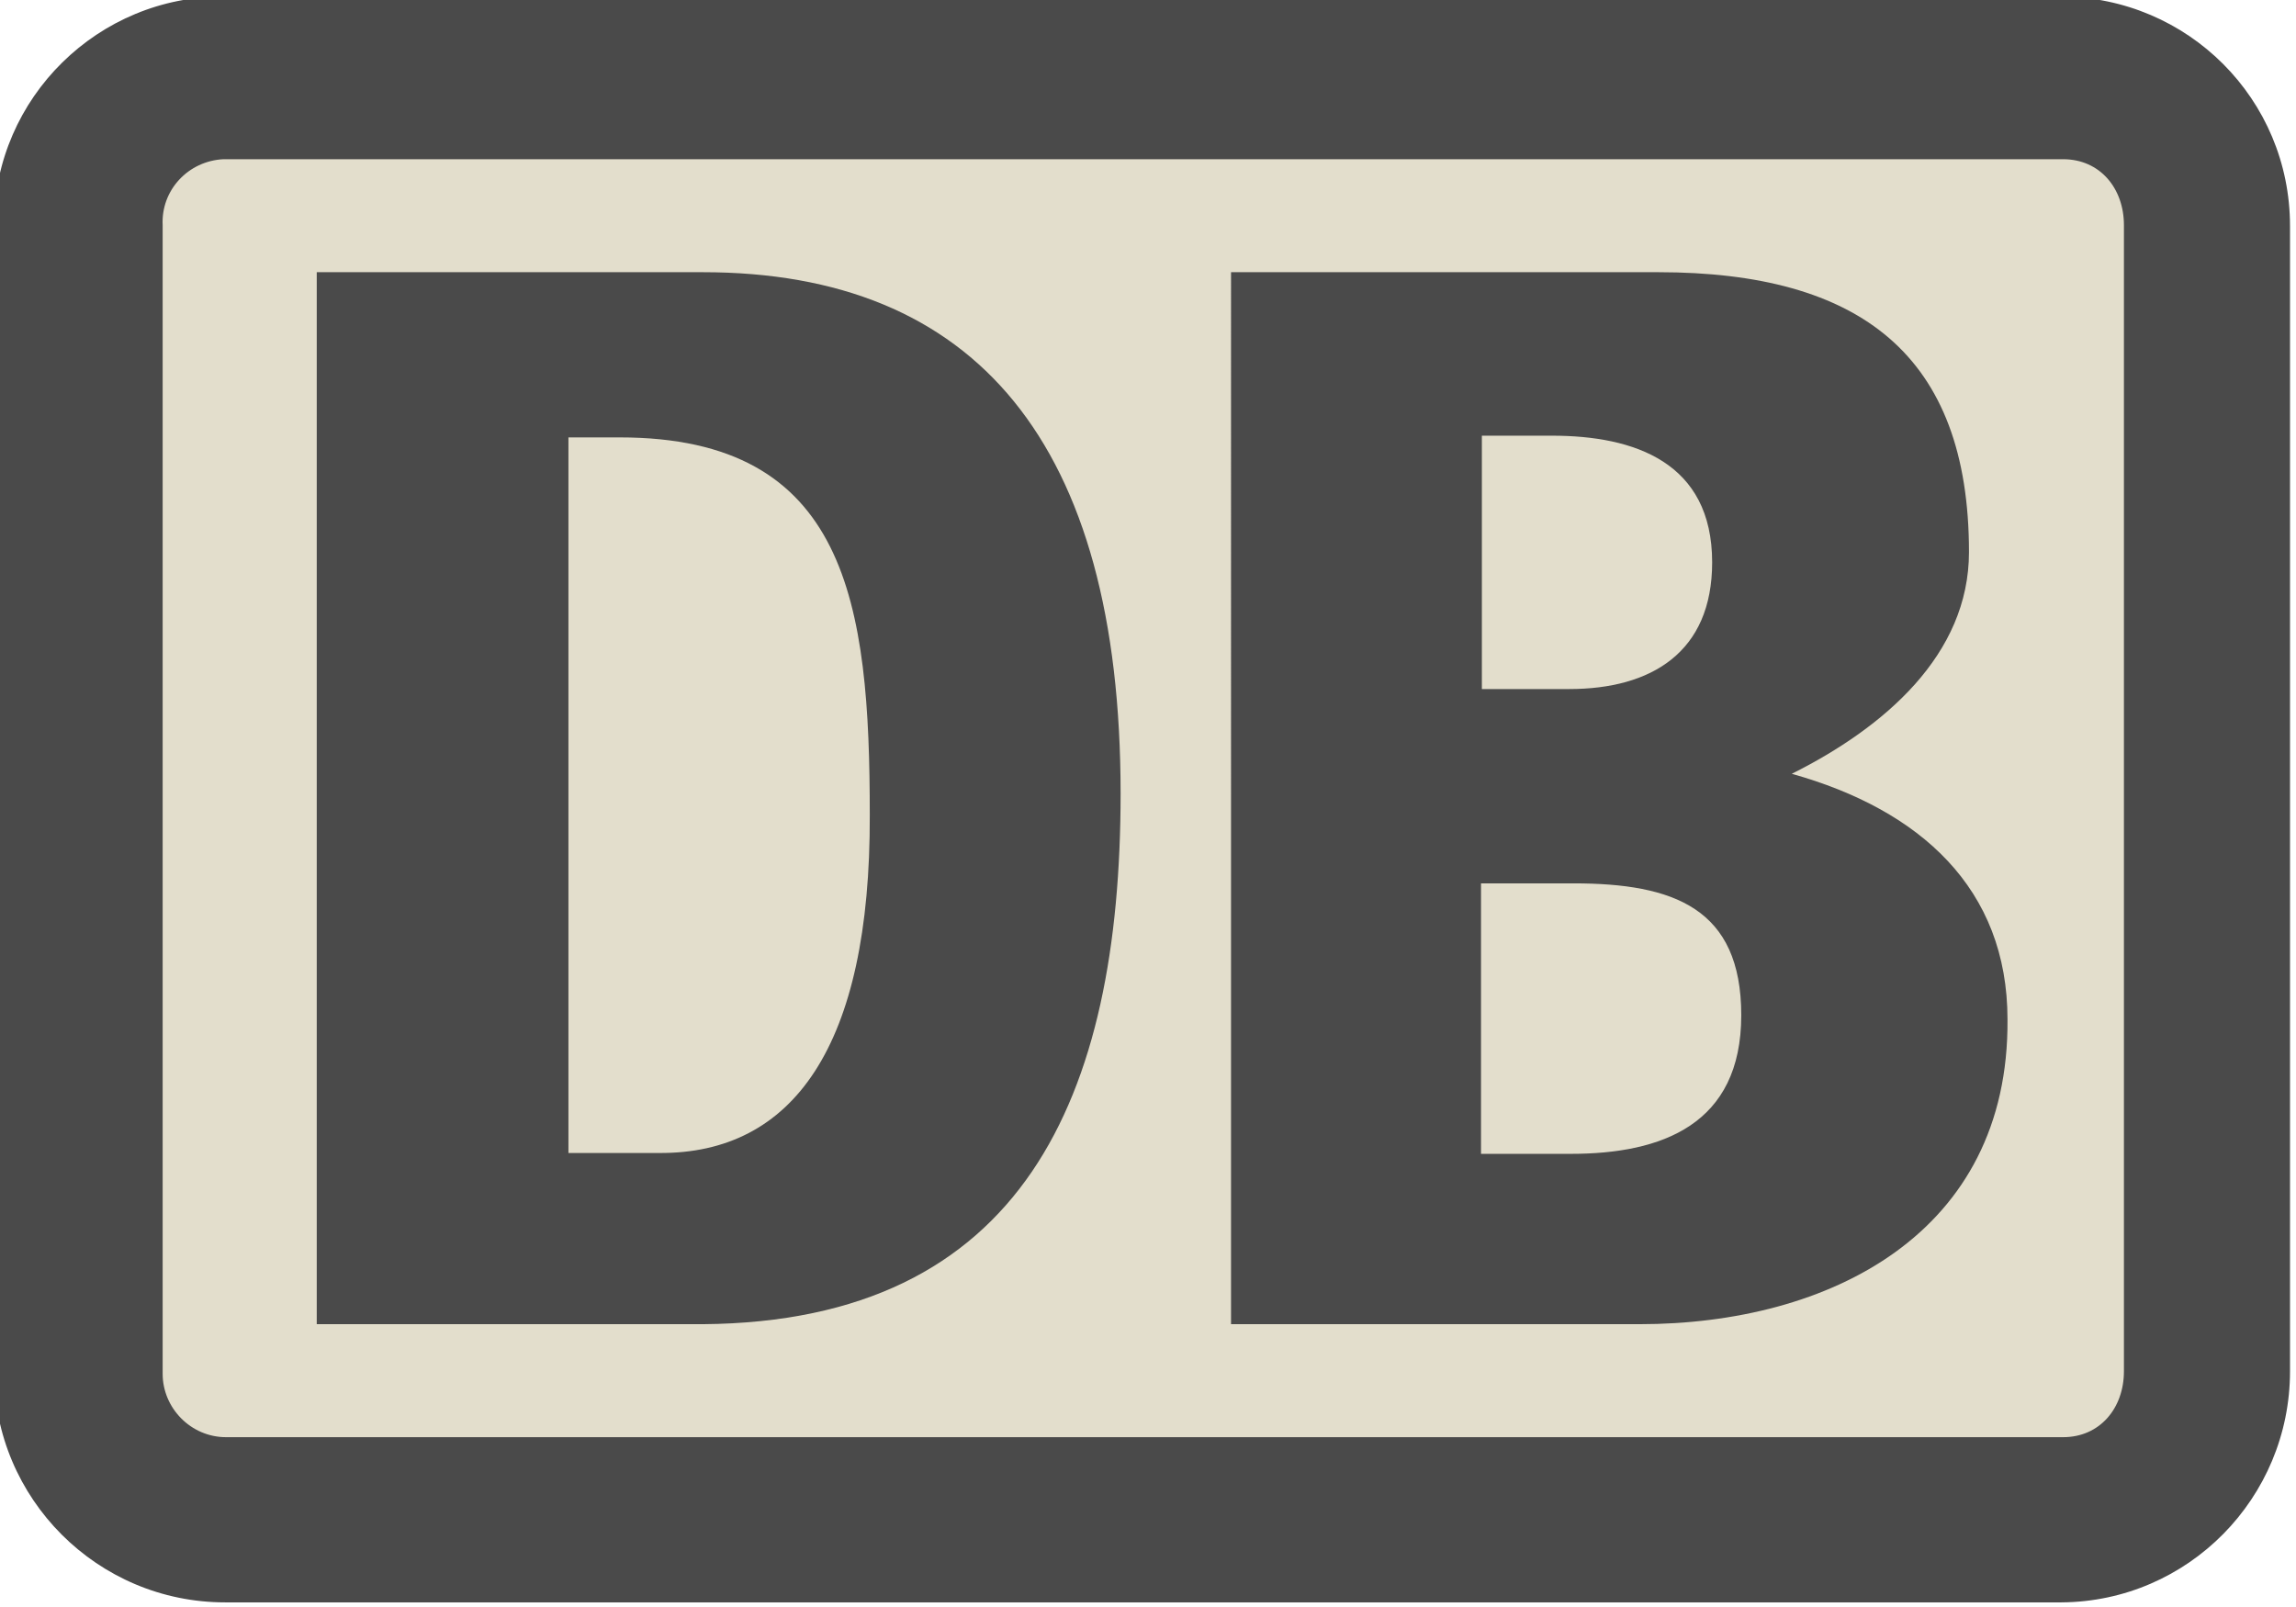 <?xml version="1.0" encoding="utf-8"?>
<!-- Generator: Adobe Illustrator 25.4.1, SVG Export Plug-In . SVG Version: 6.00 Build 0)  -->
<svg version="1.1" id="Layer_1" xmlns="http://www.w3.org/2000/svg" xmlns:xlink="http://www.w3.org/1999/xlink" x="0px" y="0px"
	 viewBox="0 0 268.2 187.7" style="enable-background:new 0 0 268.2 187.7;" xml:space="preserve">
<style type="text/css">
	.st0{fill:#4A4A4A;}
	.st1{fill:#E3DECC;}
</style>
<path class="st0" d="M240.8-0.4H26.2C11.5-0.5-0.6,11.4-0.7,26.1c0,0.1,0,0.1,0,0.2v133.9c0,14.9,12.1,27,27,27l0,0h214.5
	c14.8-0.1,26.7-12.2,26.7-27V26.4C267.5,11.6,255.6-0.3,240.8-0.4C240.8-0.4,240.8-0.4,240.8-0.4"/>
<path class="st1" d="M248.1,160.2c0,4.3-2.8,7.7-7.1,7.7H26.4c-4.1,0-7.4-3.4-7.4-7.4c0-0.1,0-0.2,0-0.2V26.3
	c-0.2-4.1,3-7.5,7.1-7.7c0.1,0,0.2,0,0.3,0H241c4.3,0,7.1,3.4,7.1,7.7"/>
<path class="st0" d="M191.5,154.7h-47.7V31.8h49.9c23.6,0,36.3,9.7,36.3,32.7c0,12-9.9,20.5-20.7,25.9c15,4.2,25.2,13.4,25.2,28.7
	C234.7,144.1,213.7,154.7,191.5,154.7 M173.1,80.5h10.2c9.6,0,16.7-4.3,16.7-14.8c0-11.7-9.1-14.8-18.7-14.8h-8.2V80.5z
	 M203.4,118.6c0-12.5-7.9-15.4-19.6-15.4h-10.8v31.6h10.5C194.1,134.8,203.4,131.4,203.4,118.6"/>
<path class="st0" d="M82.1,154.7H37V31.8h45.1c31.8,0,48.8,19.9,48.8,60.9C130.9,128.2,119.5,154.4,82.1,154.7 M101.6,95.2
	c0-24.7-2.6-44.1-29.2-44.1h-6v83.6H77C92.6,134.8,101.7,122.3,101.6,95.2"/>
</svg>
